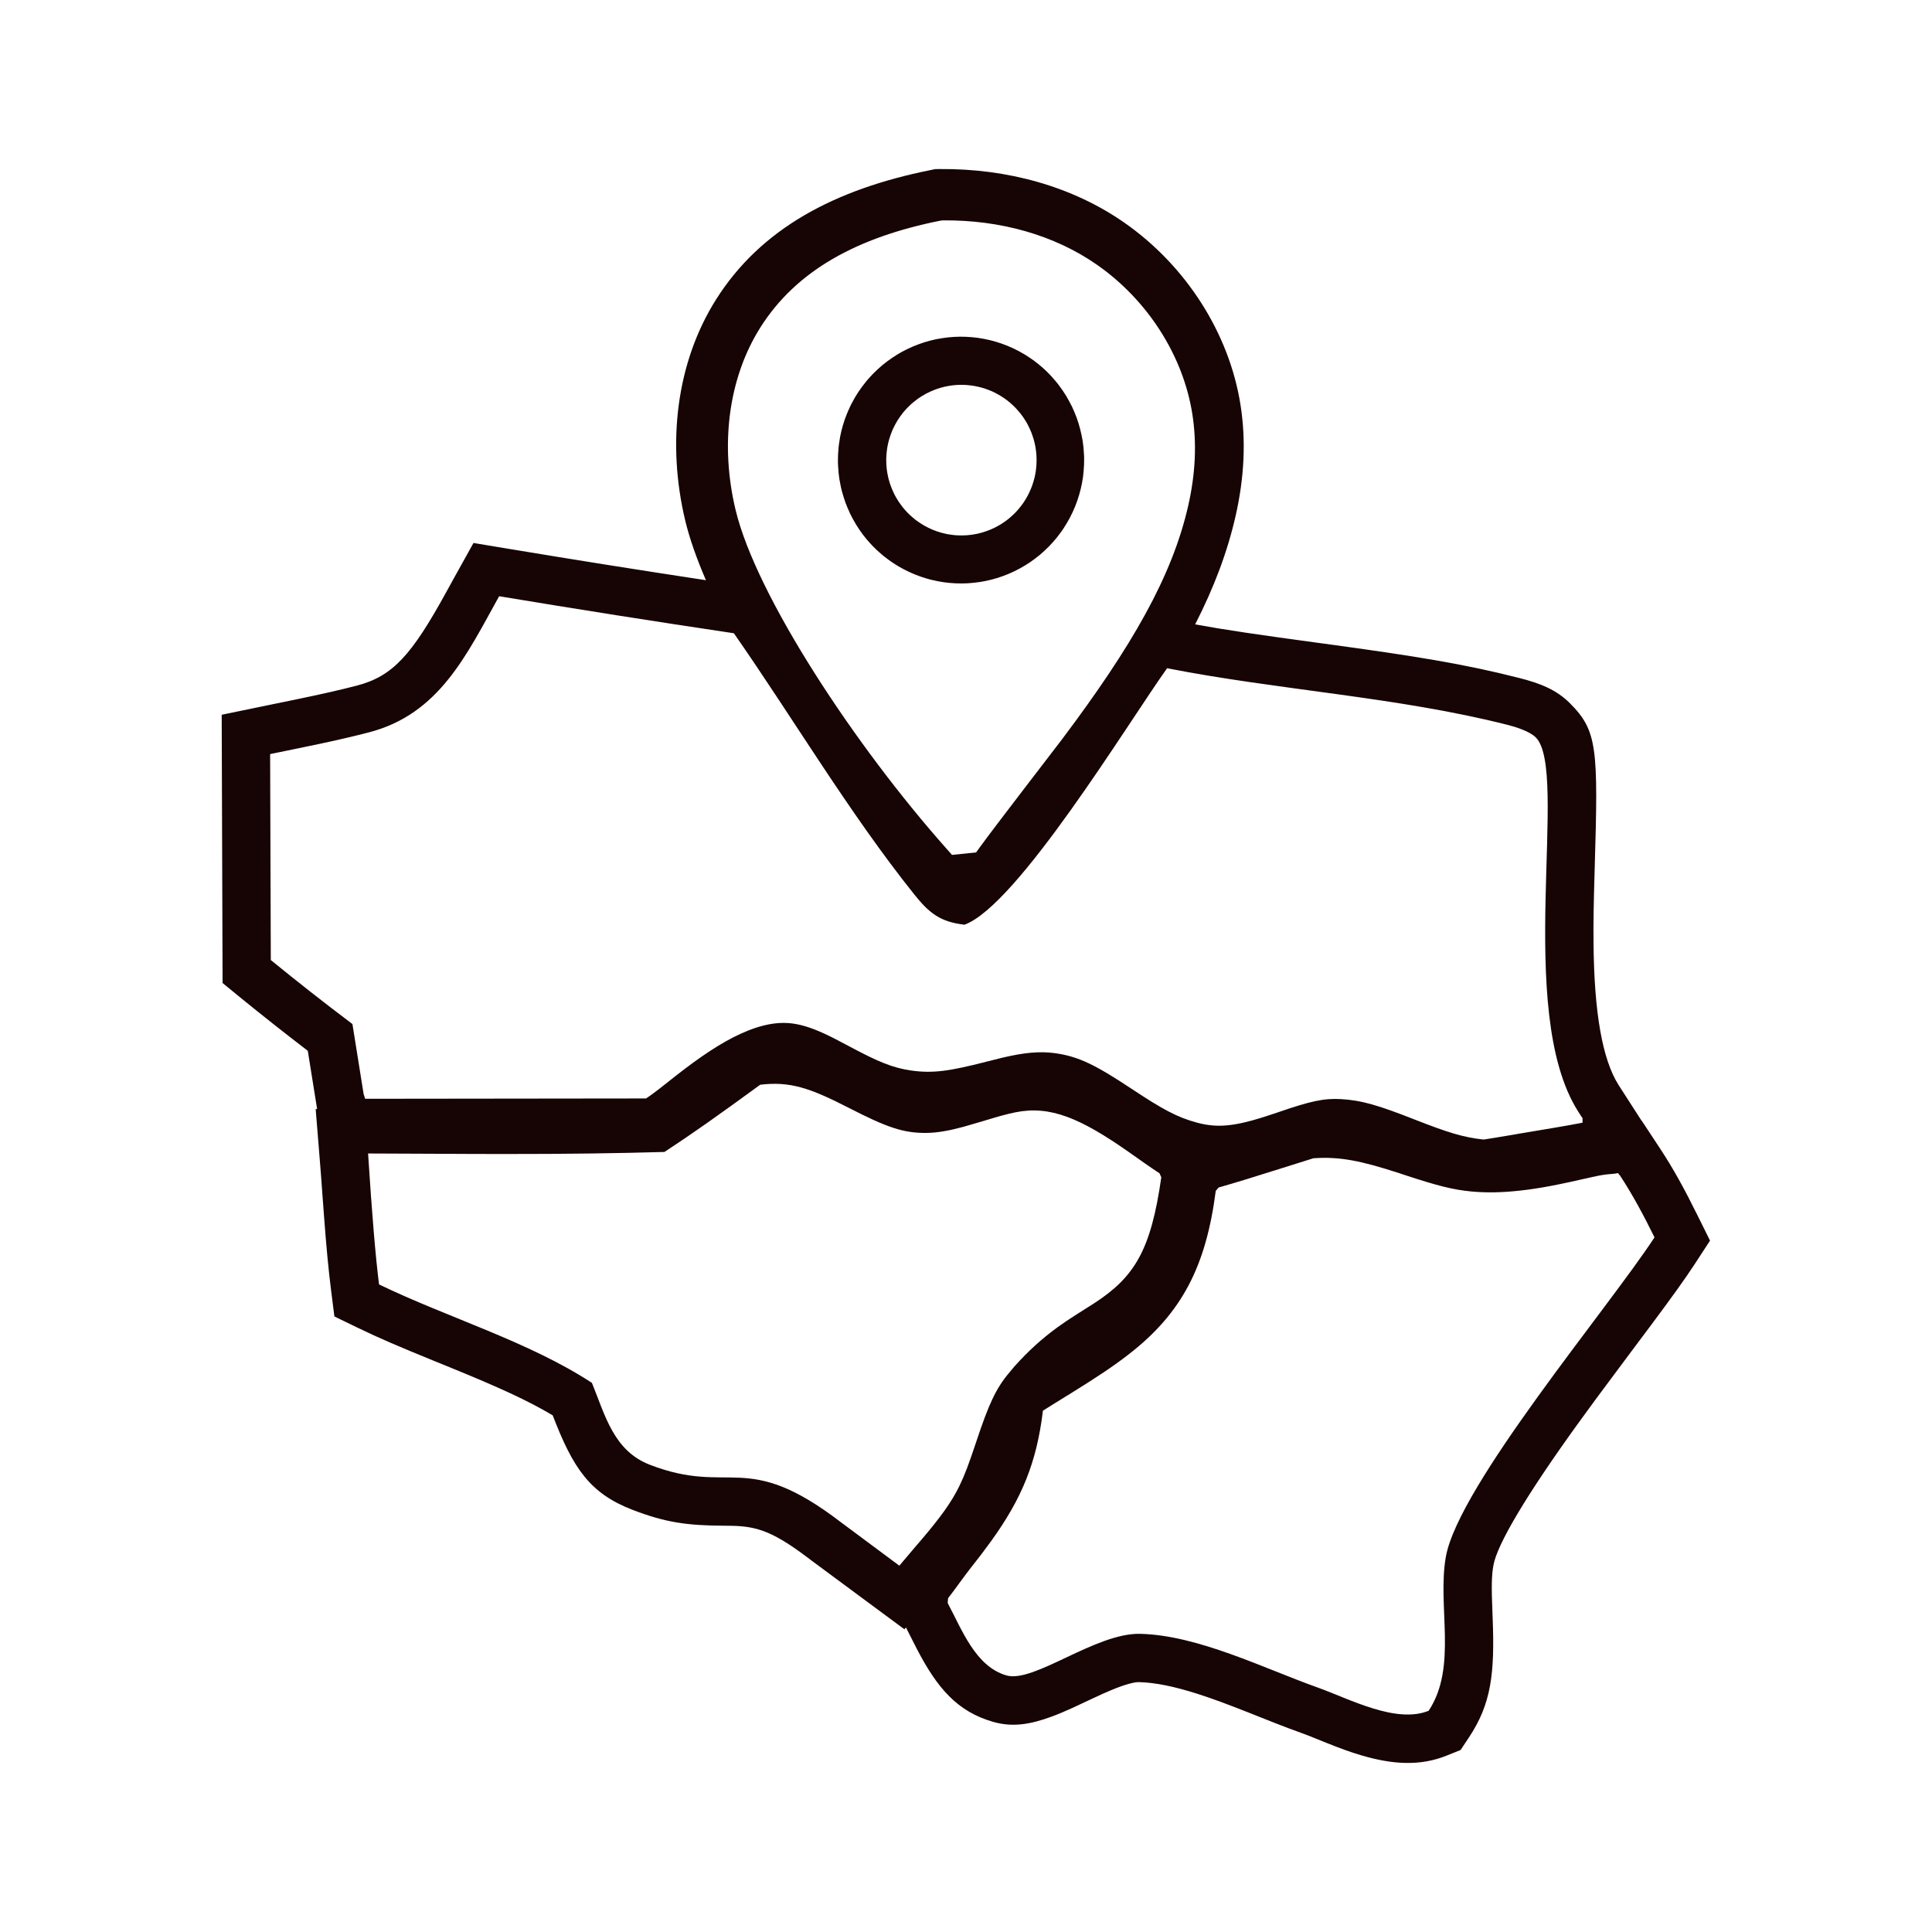 <?xml version="1.0" encoding="UTF-8"?>
<svg viewBox="0 0 48 48" xmlns="http://www.w3.org/2000/svg" stroke="none" stroke-width="1" fill="none" fill-rule="evenodd">
    <g id="icon-regions">
        <path d="M7.879,27.555 L7.647,26.107 C7.081,25.674 6.522,25.232 5.969,24.782 L5.53,24.423 L5.508,17.758 L6.468,17.56 C6.65,17.522 6.65,17.522 6.831,17.485 C7.081,17.434 7.195,17.411 7.329,17.383 C7.97,17.25 8.425,17.148 8.865,17.034 C9.757,16.802 10.226,16.277 11.084,14.716 C11.193,14.518 11.253,14.41 11.306,14.313 C11.33,14.271 11.33,14.271 11.353,14.229 L11.764,13.49 L12.599,13.629 C14.244,13.903 15.891,14.165 17.539,14.415 C17.308,13.88 17.132,13.381 17.025,12.936 C16.564,11.013 16.802,9.005 17.792,7.438 C18.898,5.687 20.724,4.705 23.127,4.224 L23.238,4.201 L23.352,4.2 C25.029,4.186 26.644,4.632 27.934,5.532 C29.456,6.593 30.541,8.27 30.821,10.066 C30.96,10.955 30.913,11.872 30.699,12.815 C30.496,13.71 30.165,14.589 29.693,15.513 C30.454,15.652 31.239,15.766 32.701,15.965 C32.79,15.977 32.79,15.977 32.879,15.989 C35.228,16.308 36.402,16.503 37.744,16.844 C38.267,16.976 38.672,17.138 39.005,17.473 C39.688,18.156 39.709,18.59 39.62,21.562 C39.594,22.44 39.585,22.92 39.591,23.454 C39.608,25.148 39.807,26.315 40.212,26.955 L40.786,27.847 L40.79,27.846 L41.242,28.532 C41.568,29.026 41.84,29.52 42.181,30.209 L42.485,30.823 L42.11,31.398 C41.871,31.764 41.547,32.215 41.029,32.91 C41.088,32.831 39.965,34.33 39.639,34.773 C39.475,34.996 39.322,35.206 39.176,35.408 C37.93,37.136 37.197,38.365 37.104,38.887 C37.056,39.153 37.053,39.422 37.08,40.081 C37.082,40.134 37.082,40.134 37.084,40.188 C37.14,41.584 37.048,42.335 36.494,43.168 L36.288,43.478 L35.943,43.617 C35.283,43.883 34.596,43.841 33.813,43.608 C33.554,43.532 33.305,43.441 32.978,43.31 C32.905,43.281 32.664,43.183 32.62,43.166 C32.499,43.117 32.41,43.083 32.335,43.056 C32.137,42.986 31.929,42.907 31.676,42.808 C31.529,42.75 31.005,42.542 31.021,42.548 C30.481,42.335 30.125,42.203 29.771,42.089 C29.184,41.901 28.704,41.802 28.3,41.792 C28.176,41.789 27.939,41.852 27.596,41.996 C27.464,42.051 27.325,42.114 27.129,42.206 C26.891,42.318 26.761,42.379 26.642,42.434 C26.444,42.524 26.278,42.594 26.118,42.652 C25.594,42.845 25.153,42.916 24.677,42.78 C23.785,42.525 23.286,41.943 22.778,40.965 C22.731,40.873 22.558,40.529 22.519,40.455 C22.514,40.445 22.511,40.439 22.508,40.433 L22.47,40.479 L21.553,39.801 L20.163,38.772 C19.242,38.066 18.833,37.92 18.177,37.908 C18.124,37.907 18.082,37.906 17.976,37.906 C17.071,37.9 16.536,37.828 15.714,37.511 C14.655,37.103 14.236,36.478 13.732,35.164 C13.113,34.795 12.391,34.466 11.177,33.971 C10.998,33.898 10.998,33.898 10.818,33.825 C9.906,33.454 9.424,33.247 8.894,32.991 L8.308,32.707 L8.226,32.061 C8.156,31.504 8.105,30.953 8.046,30.158 C8.029,29.936 8.029,29.936 8.013,29.716 C7.982,29.289 7.968,29.092 7.948,28.855 L7.843,27.555 L7.879,27.555 Z M40.235,29.194 L40.2,29.145 C40.022,29.184 39.973,29.148 39.554,29.244 C38.702,29.439 38.262,29.525 37.757,29.581 C37.326,29.629 36.93,29.637 36.555,29.602 C36.081,29.556 35.71,29.458 34.913,29.197 C34.835,29.171 34.835,29.171 34.756,29.145 C33.819,28.841 33.289,28.73 32.63,28.777 C32.422,28.842 32.272,28.889 31.873,29.015 C31.093,29.261 30.723,29.375 30.277,29.503 L30.205,29.587 C29.964,31.455 29.368,32.623 28.039,33.651 C27.653,33.95 27.257,34.213 26.603,34.618 C26.532,34.662 26.412,34.736 26.221,34.854 C26.101,34.929 26.004,34.989 25.911,35.048 C25.757,36.337 25.384,37.233 24.629,38.282 C24.475,38.496 24.306,38.718 24.081,39.002 C23.984,39.125 23.661,39.573 23.555,39.707 L23.545,39.816 C23.547,39.82 23.549,39.824 23.551,39.827 L23.547,39.832 C23.899,40.486 24.235,41.406 25.007,41.626 C25.689,41.821 27.219,40.565 28.329,40.592 C29.767,40.628 31.383,41.443 32.737,41.926 C33.529,42.209 34.681,42.832 35.494,42.504 C36.219,41.413 35.703,39.907 35.922,38.677 C36.236,36.915 39.951,32.509 41.106,30.742 C40.839,30.203 40.571,29.694 40.24,29.192 L40.235,29.194 Z M39.307,27.767 L39.203,27.605 C37.619,25.102 38.992,19.156 38.157,18.322 C38.003,18.167 37.654,18.059 37.45,18.008 C34.725,17.316 31.771,17.147 28.996,16.602 C28,18.001 25.271,22.5 23.962,22.974 C23.364,22.904 23.092,22.693 22.718,22.226 C21.101,20.205 19.717,17.863 18.233,15.733 C16.287,15.443 14.343,15.136 12.401,14.813 C11.592,16.267 10.915,17.741 9.167,18.195 C8.357,18.406 7.529,18.566 6.711,18.735 L6.728,23.852 C7.394,24.395 8.069,24.925 8.756,25.442 L9.037,27.199 L9.043,27.199 L9.041,27.201 L9.071,27.299 L16.049,27.291 C16.2,27.199 16.567,26.904 16.528,26.935 C16.709,26.791 16.852,26.679 16.995,26.57 C17.601,26.11 18.11,25.792 18.595,25.601 C18.949,25.461 19.274,25.398 19.573,25.417 C19.851,25.435 20.138,25.522 20.485,25.683 C20.655,25.761 20.751,25.811 21.116,26.005 C21.811,26.376 22.176,26.53 22.633,26.596 C23.176,26.674 23.596,26.611 24.493,26.381 C24.701,26.327 24.783,26.307 24.892,26.281 C25.429,26.154 25.817,26.113 26.205,26.165 C26.8,26.246 27.22,26.459 28.132,27.063 C28.883,27.56 29.247,27.76 29.744,27.893 C30.32,28.048 30.788,27.966 31.772,27.628 C32.54,27.364 32.883,27.282 33.314,27.307 C33.829,27.336 34.246,27.461 35.135,27.81 C35.967,28.136 36.352,28.258 36.862,28.312 C37.089,28.277 37.252,28.249 37.61,28.189 C37.657,28.18 37.657,28.18 37.705,28.172 C38.473,28.042 38.86,27.982 39.318,27.893 L39.318,27.775 L39.307,27.767 Z M20.893,37.82 L22.344,38.899 C22.457,38.762 23,38.127 22.886,38.262 C23.363,37.701 23.64,37.322 23.836,36.918 C23.975,36.63 24.066,36.385 24.261,35.801 C24.563,34.895 24.741,34.494 25.083,34.093 C25.108,34.064 25.108,34.064 25.147,34.016 C25.178,33.979 25.178,33.979 25.208,33.944 C25.554,33.557 25.895,33.252 26.269,32.979 C26.415,32.873 26.561,32.775 26.74,32.661 C26.789,32.629 27.09,32.44 27.174,32.386 C28.188,31.73 28.594,31.064 28.852,29.249 L28.808,29.151 C28.699,29.08 28.585,29.001 28.437,28.898 C28.384,28.861 28.124,28.677 28.049,28.625 C26.841,27.778 26.089,27.459 25.224,27.636 C24.996,27.683 24.826,27.731 24.388,27.864 C24.173,27.928 24.061,27.961 23.934,27.996 C23.576,28.093 23.291,28.143 23.025,28.147 C22.442,28.156 22.023,28.004 21.085,27.523 C20.113,27.024 19.621,26.862 18.887,26.95 C17.817,27.731 17.199,28.168 16.508,28.62 C15.35,28.653 14.097,28.672 12.517,28.671 C11.982,28.671 11.553,28.669 10.59,28.664 C9.867,28.66 9.546,28.659 9.145,28.658 C9.239,30.139 9.33,31.223 9.417,31.911 C11.119,32.735 13.136,33.33 14.706,34.357 C15.037,35.172 15.249,36.046 16.146,36.392 C18.167,37.171 18.512,35.996 20.893,37.82 Z M23.359,5.483 C21.312,5.893 19.792,6.71 18.892,8.134 C18.087,9.409 17.891,11.068 18.275,12.667 C18.786,14.802 21.246,18.532 23.516,21.086 L23.652,21.24 L24.251,21.178 L24.356,21.033 C24.714,20.538 26.201,18.613 26.387,18.366 C28.126,16.053 29.122,14.32 29.521,12.564 C29.7,11.777 29.738,11.02 29.624,10.292 C29.396,8.829 28.504,7.449 27.254,6.578 C26.19,5.835 24.842,5.463 23.434,5.475 L23.359,5.483 Z M23.113,8.462 C23.161,8.45 23.209,8.438 23.258,8.428 C23.307,8.418 23.357,8.409 23.407,8.402 C23.456,8.394 23.506,8.387 23.556,8.382 C23.605,8.377 23.654,8.373 23.704,8.37 C23.754,8.367 23.804,8.366 23.854,8.365 C23.904,8.365 23.954,8.366 24.004,8.368 C24.055,8.37 24.105,8.373 24.154,8.378 C24.204,8.382 24.254,8.388 24.304,8.395 C24.353,8.402 24.402,8.41 24.451,8.42 C24.5,8.429 24.55,8.44 24.599,8.452 C24.647,8.464 24.695,8.477 24.743,8.491 C24.791,8.505 24.839,8.52 24.886,8.537 C24.933,8.554 24.98,8.571 25.026,8.59 C25.073,8.609 25.119,8.629 25.164,8.65 C25.209,8.671 25.254,8.693 25.299,8.717 C25.343,8.74 25.387,8.765 25.429,8.79 C25.473,8.815 25.515,8.842 25.557,8.87 C25.599,8.897 25.64,8.926 25.681,8.955 C25.721,8.985 25.761,9.015 25.8,9.047 C25.839,9.079 25.877,9.111 25.914,9.144 C25.951,9.178 25.988,9.212 26.024,9.247 C26.059,9.283 26.094,9.319 26.128,9.356 C26.161,9.393 26.194,9.43 26.226,9.469 C26.259,9.507 26.29,9.547 26.319,9.587 C26.35,9.627 26.379,9.668 26.407,9.709 C26.435,9.751 26.462,9.793 26.488,9.836 C26.514,9.878 26.539,9.922 26.562,9.966 C26.587,10.01 26.61,10.055 26.632,10.1 C26.653,10.145 26.674,10.191 26.693,10.237 C26.712,10.283 26.731,10.33 26.749,10.377 C26.765,10.424 26.781,10.471 26.796,10.519 C26.811,10.567 26.825,10.615 26.837,10.664 C26.85,10.712 26.861,10.761 26.871,10.81 C26.881,10.859 26.89,10.909 26.899,10.958 C26.906,11.008 26.913,11.058 26.918,11.108 C26.923,11.157 26.926,11.207 26.929,11.257 C26.933,11.307 26.935,11.358 26.935,11.408 C26.935,11.458 26.934,11.508 26.932,11.558 C26.93,11.608 26.927,11.658 26.922,11.708 C26.918,11.758 26.912,11.808 26.906,11.858 C26.898,11.907 26.89,11.957 26.881,12.006 C26.871,12.055 26.861,12.104 26.849,12.153 C26.837,12.202 26.824,12.25 26.81,12.298 C26.796,12.346 26.781,12.394 26.764,12.441 C26.747,12.489 26.73,12.535 26.711,12.582 C26.692,12.628 26.672,12.674 26.651,12.72 C26.63,12.765 26.608,12.81 26.585,12.855 C26.562,12.899 26.537,12.943 26.511,12.986 C26.486,13.029 26.46,13.072 26.432,13.114 C26.405,13.156 26.377,13.197 26.347,13.237 C26.318,13.278 26.287,13.318 26.256,13.357 C26.224,13.396 26.192,13.434 26.158,13.471 C26.125,13.509 26.091,13.545 26.056,13.581 C26.02,13.617 25.984,13.652 25.947,13.686 C25.911,13.72 25.874,13.753 25.835,13.785 C25.797,13.817 25.757,13.848 25.717,13.878 C25.677,13.908 25.637,13.938 25.596,13.966 C25.554,13.994 25.512,14.021 25.469,14.047 C25.427,14.073 25.383,14.098 25.339,14.122 C25.295,14.146 25.251,14.169 25.206,14.191 C25.16,14.213 25.115,14.233 25.069,14.253 C25.023,14.273 24.976,14.291 24.929,14.308 C24.882,14.326 24.835,14.342 24.788,14.357 C24.739,14.371 24.691,14.385 24.643,14.398 C24.595,14.41 24.546,14.422 24.497,14.432 C24.448,14.442 24.399,14.451 24.349,14.459 C24.3,14.467 24.25,14.473 24.2,14.478 C24.15,14.484 24.1,14.488 24.05,14.491 C24,14.494 23.95,14.495 23.9,14.496 C23.85,14.496 23.8,14.495 23.75,14.493 C23.7,14.491 23.65,14.488 23.6,14.483 C23.55,14.479 23.5,14.473 23.451,14.466 C23.401,14.459 23.352,14.451 23.303,14.441 C23.254,14.432 23.205,14.421 23.157,14.409 C23.108,14.398 23.059,14.385 23.011,14.37 C22.963,14.356 22.915,14.341 22.868,14.324 C22.821,14.308 22.774,14.29 22.728,14.271 C22.681,14.252 22.636,14.232 22.59,14.211 C22.545,14.19 22.5,14.168 22.456,14.145 C22.411,14.121 22.367,14.097 22.324,14.072 C22.281,14.046 22.239,14.02 22.197,13.992 C22.155,13.964 22.113,13.936 22.074,13.906 C22.033,13.877 21.993,13.846 21.954,13.815 C21.915,13.783 21.877,13.751 21.84,13.717 C21.802,13.684 21.766,13.649 21.731,13.614 C21.694,13.579 21.66,13.543 21.626,13.506 C21.592,13.469 21.559,13.431 21.526,13.393 C21.495,13.354 21.464,13.315 21.433,13.275 C21.404,13.235 21.375,13.194 21.346,13.152 C21.318,13.111 21.291,13.069 21.265,13.026 C21.239,12.983 21.214,12.939 21.19,12.895 C21.166,12.851 21.143,12.807 21.121,12.761 C21.1,12.716 21.079,12.671 21.06,12.624 C21.04,12.578 21.022,12.531 21.004,12.484 C20.988,12.437 20.972,12.39 20.957,12.342 C20.942,12.294 20.928,12.246 20.915,12.197 C20.902,12.148 20.891,12.099 20.882,12.05 C20.872,12.001 20.863,11.952 20.854,11.902 C20.847,11.853 20.84,11.803 20.835,11.753 C20.83,11.703 20.826,11.653 20.824,11.603 C20.82,11.553 20.818,11.503 20.818,11.453 C20.818,11.402 20.819,11.352 20.821,11.302 C20.823,11.252 20.826,11.202 20.831,11.152 C20.835,11.102 20.841,11.052 20.849,11.003 C20.855,10.953 20.863,10.903 20.872,10.854 C20.881,10.805 20.892,10.756 20.904,10.707 C20.916,10.658 20.929,10.61 20.943,10.562 C20.958,10.514 20.973,10.466 20.989,10.418 C21.006,10.371 21.024,10.324 21.043,10.278 C21.062,10.231 21.081,10.185 21.103,10.14 C21.123,10.094 21.145,10.049 21.169,10.005 C21.193,9.96 21.217,9.917 21.242,9.873 C21.268,9.83 21.294,9.788 21.321,9.746 C21.349,9.704 21.377,9.663 21.407,9.622 C21.437,9.582 21.467,9.542 21.499,9.503 C21.53,9.464 21.562,9.425 21.596,9.388 C21.629,9.351 21.663,9.314 21.699,9.278 C21.734,9.243 21.77,9.208 21.807,9.174 C21.843,9.14 21.881,9.107 21.919,9.075 C21.958,9.043 21.998,9.011 22.038,8.981 C22.077,8.951 22.118,8.922 22.16,8.894 C22.2,8.866 22.243,8.838 22.286,8.812 C22.329,8.786 22.372,8.761 22.415,8.737 C22.46,8.713 22.505,8.69 22.55,8.669 C22.594,8.647 22.64,8.626 22.686,8.607 C22.732,8.587 22.779,8.569 22.826,8.552 C22.873,8.534 22.92,8.518 22.968,8.503 C23.016,8.488 23.064,8.475 23.113,8.462 Z M23.593,9.584 C23.552,9.591 23.51,9.599 23.469,9.608 C23.431,9.617 23.391,9.628 23.351,9.639 C23.311,9.651 23.272,9.665 23.233,9.679 C23.173,9.702 23.173,9.702 23.118,9.727 C23.083,9.742 23.044,9.761 23.007,9.781 C22.968,9.802 22.931,9.823 22.895,9.846 C22.865,9.865 22.831,9.888 22.798,9.911 C22.744,9.951 22.744,9.951 22.697,9.99 C22.667,10.013 22.634,10.043 22.602,10.074 C22.576,10.098 22.546,10.128 22.517,10.159 C22.475,10.206 22.475,10.206 22.439,10.248 C22.408,10.287 22.383,10.32 22.359,10.355 C22.327,10.402 22.327,10.402 22.295,10.451 C22.269,10.495 22.249,10.531 22.23,10.567 C22.213,10.598 22.194,10.638 22.176,10.678 C22.152,10.735 22.152,10.735 22.131,10.792 C22.111,10.85 22.111,10.85 22.093,10.908 C22.08,10.95 22.07,10.993 22.061,11.036 C22.053,11.069 22.045,11.112 22.039,11.155 C22.031,11.215 22.031,11.215 22.025,11.275 C22.02,11.335 22.02,11.335 22.018,11.396 C22.018,11.462 22.018,11.462 22.02,11.516 C22.024,11.588 22.024,11.588 22.03,11.648 C22.038,11.708 22.038,11.708 22.048,11.767 C22.061,11.832 22.061,11.832 22.073,11.886 C22.092,11.955 22.092,11.955 22.11,12.013 C22.13,12.071 22.13,12.071 22.152,12.128 C22.175,12.185 22.175,12.185 22.201,12.24 C22.22,12.281 22.241,12.32 22.263,12.359 C22.279,12.387 22.3,12.422 22.322,12.456 C22.361,12.513 22.361,12.513 22.395,12.559 C22.42,12.593 22.446,12.626 22.474,12.657 C22.501,12.689 22.53,12.72 22.56,12.75 C22.585,12.776 22.618,12.808 22.653,12.837 C22.679,12.861 22.711,12.888 22.745,12.914 C22.794,12.951 22.794,12.951 22.844,12.985 C22.879,13.009 22.916,13.032 22.954,13.054 C22.986,13.072 23.023,13.092 23.062,13.111 C23.097,13.129 23.136,13.146 23.176,13.163 C23.209,13.177 23.248,13.192 23.288,13.205 C23.35,13.225 23.35,13.225 23.409,13.241 C23.448,13.252 23.488,13.261 23.528,13.269 C23.571,13.277 23.612,13.283 23.653,13.288 C23.692,13.294 23.734,13.297 23.777,13.3 C23.838,13.303 23.838,13.303 23.9,13.303 C23.942,13.303 23.983,13.301 24.024,13.298 C24.086,13.292 24.086,13.292 24.147,13.285 C24.189,13.279 24.231,13.271 24.271,13.263 C24.313,13.253 24.313,13.253 24.356,13.243 C24.401,13.23 24.401,13.23 24.441,13.218 C24.488,13.203 24.488,13.203 24.529,13.188 C24.571,13.173 24.571,13.173 24.612,13.156 C24.657,13.136 24.657,13.136 24.696,13.118 C24.735,13.099 24.735,13.099 24.774,13.078 C24.817,13.054 24.817,13.054 24.854,13.032 C24.893,13.008 24.893,13.008 24.932,12.982 C24.967,12.958 24.967,12.958 25.001,12.933 C25.041,12.903 25.041,12.903 25.074,12.876 C25.112,12.843 25.112,12.843 25.142,12.816 C25.176,12.785 25.176,12.785 25.209,12.753 C25.241,12.72 25.241,12.72 25.272,12.686 C25.298,12.657 25.298,12.657 25.324,12.626 C25.36,12.581 25.36,12.581 25.387,12.545 C25.41,12.514 25.41,12.514 25.433,12.481 C25.464,12.434 25.464,12.434 25.487,12.395 C25.51,12.357 25.51,12.357 25.531,12.318 C25.551,12.278 25.551,12.278 25.571,12.238 C25.59,12.198 25.59,12.198 25.607,12.157 C25.624,12.116 25.624,12.116 25.64,12.075 C25.657,12.027 25.657,12.027 25.672,11.978 C25.683,11.943 25.683,11.943 25.696,11.893 C25.704,11.859 25.704,11.859 25.713,11.823 C25.724,11.766 25.724,11.766 25.731,11.723 C25.739,11.672 25.739,11.672 25.743,11.621 C25.746,11.593 25.746,11.593 25.75,11.55 C25.752,11.491 25.752,11.491 25.753,11.448 C25.754,11.412 25.754,11.412 25.752,11.361 C25.75,11.318 25.75,11.318 25.747,11.275 C25.742,11.224 25.742,11.224 25.738,11.188 C25.731,11.137 25.731,11.137 25.722,11.087 C25.714,11.052 25.714,11.052 25.707,11.017 C25.694,10.959 25.694,10.959 25.682,10.917 C25.667,10.868 25.667,10.868 25.65,10.819 C25.641,10.792 25.641,10.792 25.626,10.751 C25.606,10.703 25.606,10.703 25.591,10.669 C25.569,10.622 25.569,10.622 25.553,10.588 C25.529,10.543 25.529,10.543 25.512,10.51 C25.482,10.46 25.482,10.46 25.458,10.422 C25.437,10.389 25.437,10.389 25.416,10.358 C25.381,10.31 25.381,10.31 25.353,10.274 C25.325,10.239 25.325,10.239 25.295,10.205 C25.27,10.175 25.27,10.175 25.234,10.137 C25.206,10.108 25.206,10.108 25.169,10.073 C25.14,10.045 25.14,10.045 25.101,10.011 C25.074,9.988 25.074,9.988 25.038,9.959 C25.001,9.931 25.001,9.931 24.964,9.904 C24.925,9.877 24.925,9.877 24.885,9.852 C24.854,9.832 24.854,9.832 24.814,9.808 C24.773,9.785 24.773,9.785 24.732,9.764 C24.693,9.744 24.693,9.744 24.654,9.726 C24.61,9.707 24.61,9.707 24.572,9.692 C24.526,9.674 24.526,9.674 24.485,9.66 C24.44,9.645 24.44,9.645 24.395,9.632 C24.354,9.621 24.354,9.621 24.313,9.611 C24.266,9.6 24.266,9.6 24.222,9.592 C24.176,9.584 24.176,9.584 24.133,9.578 C24.087,9.572 24.087,9.572 24.041,9.568 C23.998,9.564 23.998,9.564 23.953,9.562 C23.906,9.561 23.906,9.561 23.861,9.561 C23.818,9.562 23.818,9.562 23.773,9.564 C23.726,9.568 23.726,9.568 23.682,9.572 C23.638,9.577 23.638,9.577 23.593,9.584 Z" id="Combined-Shape" fill="#170404" fill-rule="nonzero"></path>
    </g>
</svg>